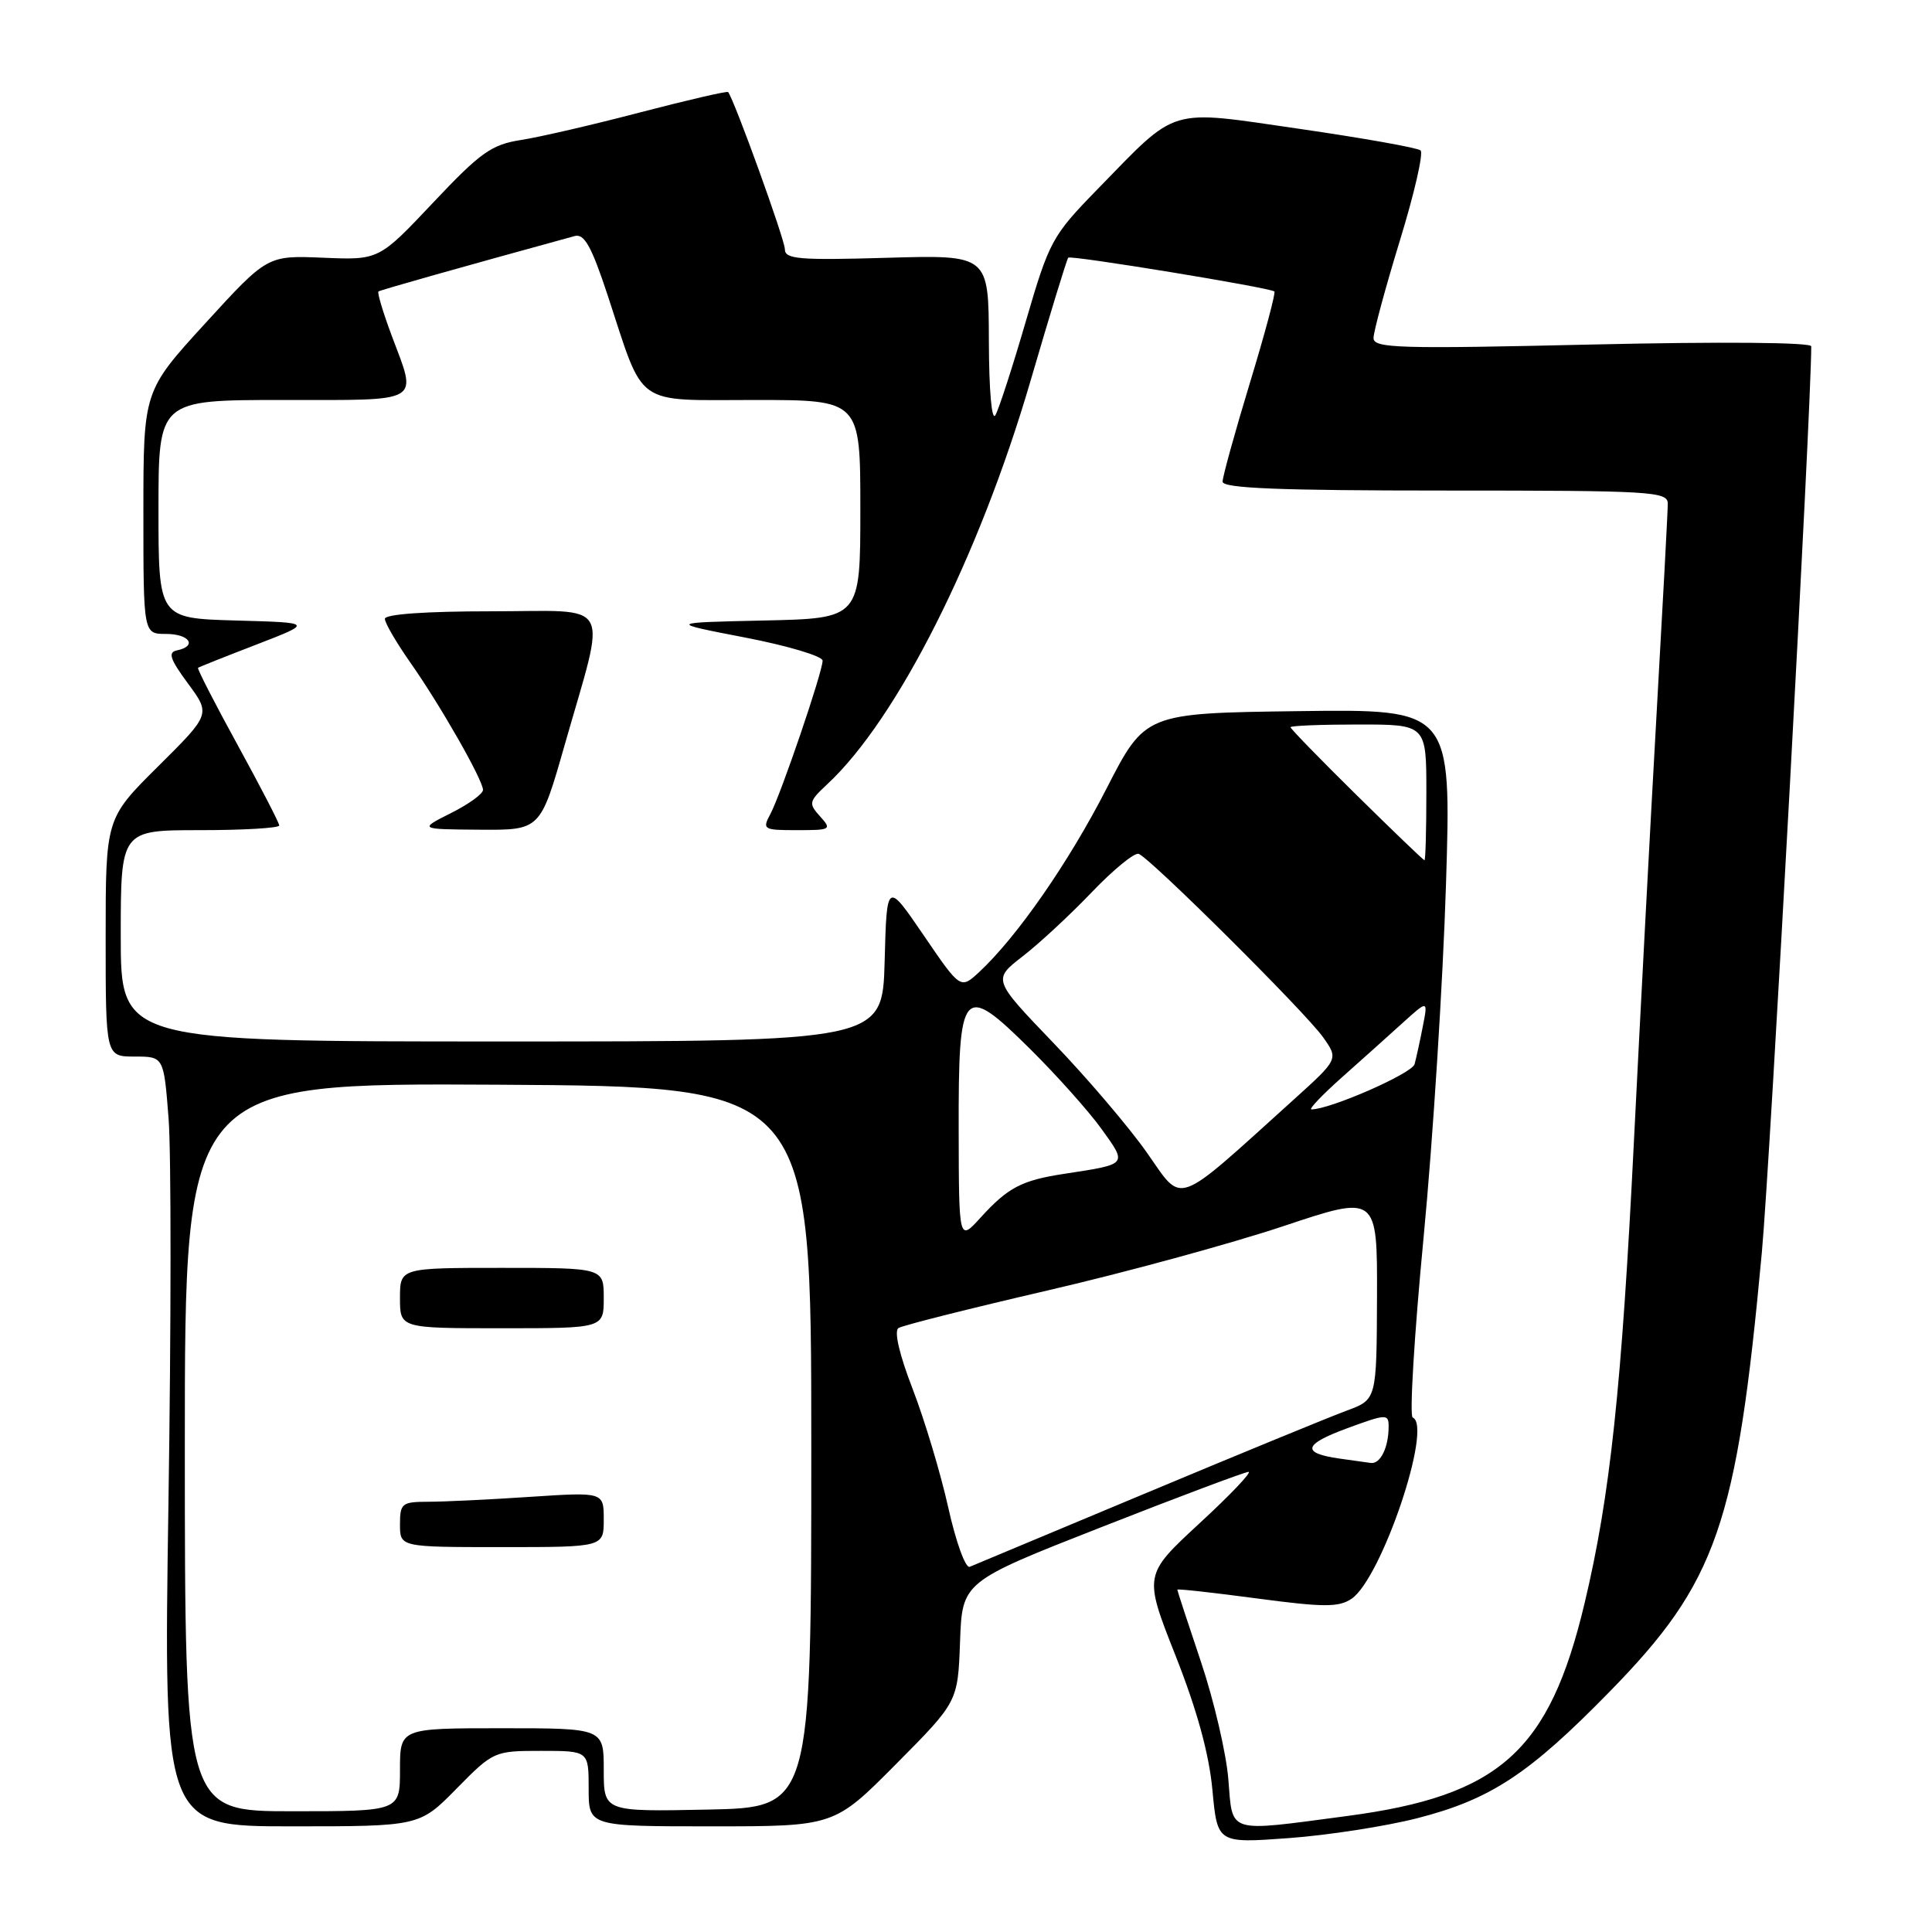 <?xml version="1.0" encoding="UTF-8" standalone="no"?>
<!DOCTYPE svg PUBLIC "-//W3C//DTD SVG 1.1//EN" "http://www.w3.org/Graphics/SVG/1.1/DTD/svg11.dtd" >
<svg xmlns="http://www.w3.org/2000/svg" xmlns:xlink="http://www.w3.org/1999/xlink" version="1.1" viewBox="0 0 256 256">
 <g >
 <path fill="currentColor"
d=" M 187.77 240.93 C 197.49 238.44 202.58 235.10 213.26 224.18 C 227.50 209.63 230.12 202.08 233.45 166.00 C 234.56 153.99 240.00 54.18 240.00 45.89 C 240.00 45.36 228.15 45.26 211.00 45.65 C 185.33 46.24 182.00 46.15 182.00 44.79 C 182.00 43.95 183.57 38.15 185.48 31.91 C 187.40 25.67 188.64 20.28 188.23 19.93 C 187.83 19.58 180.63 18.30 172.24 17.08 C 154.51 14.52 156.23 14.00 145.33 25.17 C 139.42 31.24 139.03 31.95 135.95 42.50 C 134.19 48.55 132.37 54.17 131.90 55.00 C 131.41 55.88 131.05 51.83 131.03 45.13 C 131.00 33.77 131.00 33.77 117.50 34.16 C 105.88 34.50 104.00 34.34 104.00 33.03 C 104.01 31.78 97.30 13.23 96.48 12.20 C 96.35 12.04 91.13 13.25 84.87 14.88 C 78.62 16.52 71.49 18.17 69.03 18.55 C 65.12 19.16 63.66 20.20 57.39 26.85 C 50.21 34.46 50.21 34.46 42.82 34.15 C 35.43 33.84 35.43 33.84 27.21 42.83 C 19.00 51.81 19.00 51.81 19.00 67.91 C 19.00 84.00 19.00 84.00 22.00 84.00 C 25.11 84.00 26.18 85.61 23.45 86.18 C 22.22 86.43 22.52 87.33 24.91 90.57 C 27.91 94.64 27.91 94.64 20.96 101.54 C 14.00 108.45 14.00 108.45 14.00 124.22 C 14.00 140.00 14.00 140.00 17.85 140.00 C 21.70 140.00 21.70 140.00 22.34 148.23 C 22.69 152.75 22.68 175.70 22.32 199.23 C 21.67 242.00 21.67 242.00 38.62 242.00 C 55.58 242.00 55.58 242.00 60.50 237.00 C 65.37 232.05 65.49 232.00 71.71 232.00 C 78.00 232.00 78.00 232.00 78.00 237.00 C 78.00 242.00 78.00 242.00 94.27 242.00 C 110.54 242.00 110.54 242.00 118.73 233.75 C 126.92 225.50 126.92 225.50 127.21 217.54 C 127.50 209.59 127.50 209.59 146.00 202.33 C 156.18 198.33 164.92 195.05 165.43 195.03 C 165.94 195.01 163.03 198.08 158.95 201.84 C 151.54 208.69 151.54 208.69 155.77 219.39 C 158.61 226.59 160.21 232.40 160.65 237.17 C 161.31 244.25 161.31 244.25 170.76 243.56 C 175.96 243.18 183.61 241.99 187.77 240.93 Z  M 162.76 235.75 C 162.48 232.31 160.85 225.31 159.13 220.19 C 157.41 215.07 156.00 210.78 156.00 210.64 C 156.00 210.50 160.74 211.03 166.53 211.80 C 175.39 212.98 177.38 212.99 179.08 211.85 C 183.05 209.19 189.89 188.94 187.19 187.83 C 186.75 187.65 187.39 176.93 188.63 164.00 C 189.87 151.07 191.20 130.03 191.60 117.23 C 192.32 93.96 192.32 93.96 172.03 94.23 C 151.74 94.50 151.74 94.50 146.60 104.53 C 141.59 114.31 134.74 124.16 129.75 128.80 C 127.27 131.09 127.27 131.09 122.39 123.93 C 117.50 116.77 117.50 116.77 117.22 127.39 C 116.93 138.00 116.93 138.00 66.47 138.00 C 16.00 138.00 16.00 138.00 16.00 124.00 C 16.00 110.00 16.00 110.00 26.50 110.00 C 32.28 110.00 37.00 109.72 37.00 109.38 C 37.00 109.04 34.52 104.25 31.49 98.72 C 28.46 93.20 26.10 88.59 26.24 88.49 C 26.38 88.38 29.87 86.99 34.00 85.40 C 41.50 82.50 41.50 82.50 31.25 82.22 C 21.00 81.93 21.00 81.93 21.00 67.47 C 21.00 53.00 21.00 53.00 37.50 53.00 C 56.21 53.00 55.30 53.54 51.90 44.47 C 50.75 41.38 49.96 38.75 50.15 38.62 C 50.43 38.42 61.34 35.34 76.14 31.28 C 77.42 30.92 78.37 32.62 80.53 39.16 C 85.46 54.14 83.86 53.00 100.03 53.00 C 114.00 53.00 114.00 53.00 114.00 67.47 C 114.00 81.94 114.00 81.94 101.25 82.22 C 88.50 82.50 88.50 82.50 98.75 84.48 C 104.39 85.57 109.00 86.95 109.00 87.54 C 109.00 89.04 103.48 105.23 102.08 107.86 C 100.98 109.91 101.14 110.00 105.62 110.00 C 110.10 110.00 110.24 109.92 108.66 108.17 C 107.11 106.46 107.17 106.20 109.61 103.92 C 118.88 95.31 129.75 73.74 136.54 50.50 C 139.11 41.70 141.36 34.34 141.55 34.14 C 141.88 33.79 168.17 38.09 168.86 38.62 C 169.06 38.77 167.60 44.23 165.61 50.76 C 163.63 57.29 162.00 63.17 162.00 63.82 C 162.00 64.70 169.48 65.00 191.50 65.00 C 218.93 65.00 221.00 65.12 220.99 66.75 C 220.99 67.71 220.32 80.20 219.51 94.50 C 218.70 108.80 217.35 134.27 216.51 151.10 C 214.88 183.91 213.35 198.26 209.96 212.46 C 205.29 232.07 198.70 237.96 178.50 240.63 C 162.41 242.76 163.36 243.06 162.76 235.75 Z  M 74.81 98.75 C 80.42 79.08 81.46 81.00 65.12 81.00 C 56.40 81.00 51.00 81.38 51.00 82.00 C 51.00 82.55 52.51 85.13 54.34 87.75 C 58.31 93.38 64.00 103.36 64.00 104.67 C 64.00 105.19 62.09 106.57 59.75 107.74 C 55.50 109.88 55.50 109.88 63.55 109.94 C 71.60 110.00 71.60 110.00 74.81 98.75 Z  M 24.49 191.75 C 24.49 143.50 24.49 143.50 65.99 143.73 C 107.50 143.97 107.50 143.97 107.50 191.73 C 107.50 239.50 107.50 239.50 93.75 239.78 C 80.00 240.06 80.00 240.06 80.00 234.53 C 80.00 229.00 80.00 229.00 66.50 229.00 C 53.00 229.00 53.00 229.00 53.00 234.50 C 53.00 240.00 53.00 240.00 38.75 240.00 C 24.50 240.00 24.50 240.00 24.49 191.75 Z  M 80.00 201.35 C 80.00 197.70 80.00 197.70 70.25 198.34 C 64.89 198.70 58.81 198.99 56.75 198.99 C 53.25 199.00 53.00 199.20 53.00 202.00 C 53.00 205.00 53.00 205.00 66.50 205.00 C 80.00 205.00 80.00 205.00 80.00 201.35 Z  M 80.00 172.00 C 80.00 168.00 80.00 168.00 66.50 168.00 C 53.00 168.00 53.00 168.00 53.00 172.00 C 53.00 176.00 53.00 176.00 66.50 176.00 C 80.00 176.00 80.00 176.00 80.00 172.00 Z  M 125.65 199.76 C 124.64 195.22 122.51 188.14 120.93 184.04 C 119.15 179.44 118.44 176.35 119.06 175.97 C 119.61 175.62 128.48 173.39 138.78 171.00 C 149.08 168.62 163.12 164.78 170.00 162.49 C 182.50 158.31 182.50 158.31 182.46 171.88 C 182.41 185.45 182.41 185.45 178.46 186.91 C 176.28 187.71 164.38 192.60 152.00 197.78 C 139.62 202.95 129.05 207.38 128.49 207.61 C 127.94 207.84 126.66 204.31 125.65 199.76 Z  M 177.50 193.27 C 172.41 192.55 172.68 191.40 178.46 189.27 C 183.71 187.34 184.00 187.32 184.00 189.03 C 184.00 191.79 182.91 194.02 181.64 193.85 C 181.01 193.77 179.15 193.51 177.50 193.27 Z  M 127.03 149.87 C 126.99 130.73 127.53 130.11 136.52 139.02 C 140.04 142.51 144.30 147.28 145.97 149.61 C 149.39 154.37 149.50 154.24 141.00 155.54 C 135.37 156.40 133.56 157.35 129.94 161.33 C 127.06 164.50 127.06 164.50 127.03 149.87 Z  M 151.97 152.73 C 149.58 149.33 144.00 142.78 139.57 138.18 C 131.53 129.80 131.53 129.80 135.52 126.71 C 137.71 125.02 141.83 121.19 144.68 118.21 C 147.53 115.23 150.32 112.95 150.88 113.14 C 152.40 113.68 172.90 134.05 175.30 137.42 C 177.37 140.33 177.37 140.33 171.44 145.69 C 155.39 160.18 156.85 159.65 151.97 152.73 Z  M 177.77 142.79 C 180.37 140.48 184.01 137.22 185.86 135.54 C 189.22 132.50 189.22 132.50 188.53 136.00 C 188.16 137.93 187.66 140.18 187.44 141.01 C 187.09 142.25 176.26 147.00 173.77 147.00 C 173.37 147.00 175.17 145.11 177.77 142.79 Z  M 179.75 105.35 C 174.94 100.61 171.00 96.56 171.00 96.36 C 171.00 96.16 175.05 96.00 180.00 96.00 C 189.00 96.00 189.00 96.00 189.00 105.00 C 189.00 109.95 188.89 113.99 188.75 113.99 C 188.61 113.98 184.56 110.09 179.75 105.35 Z "/>
</g>
</svg>
